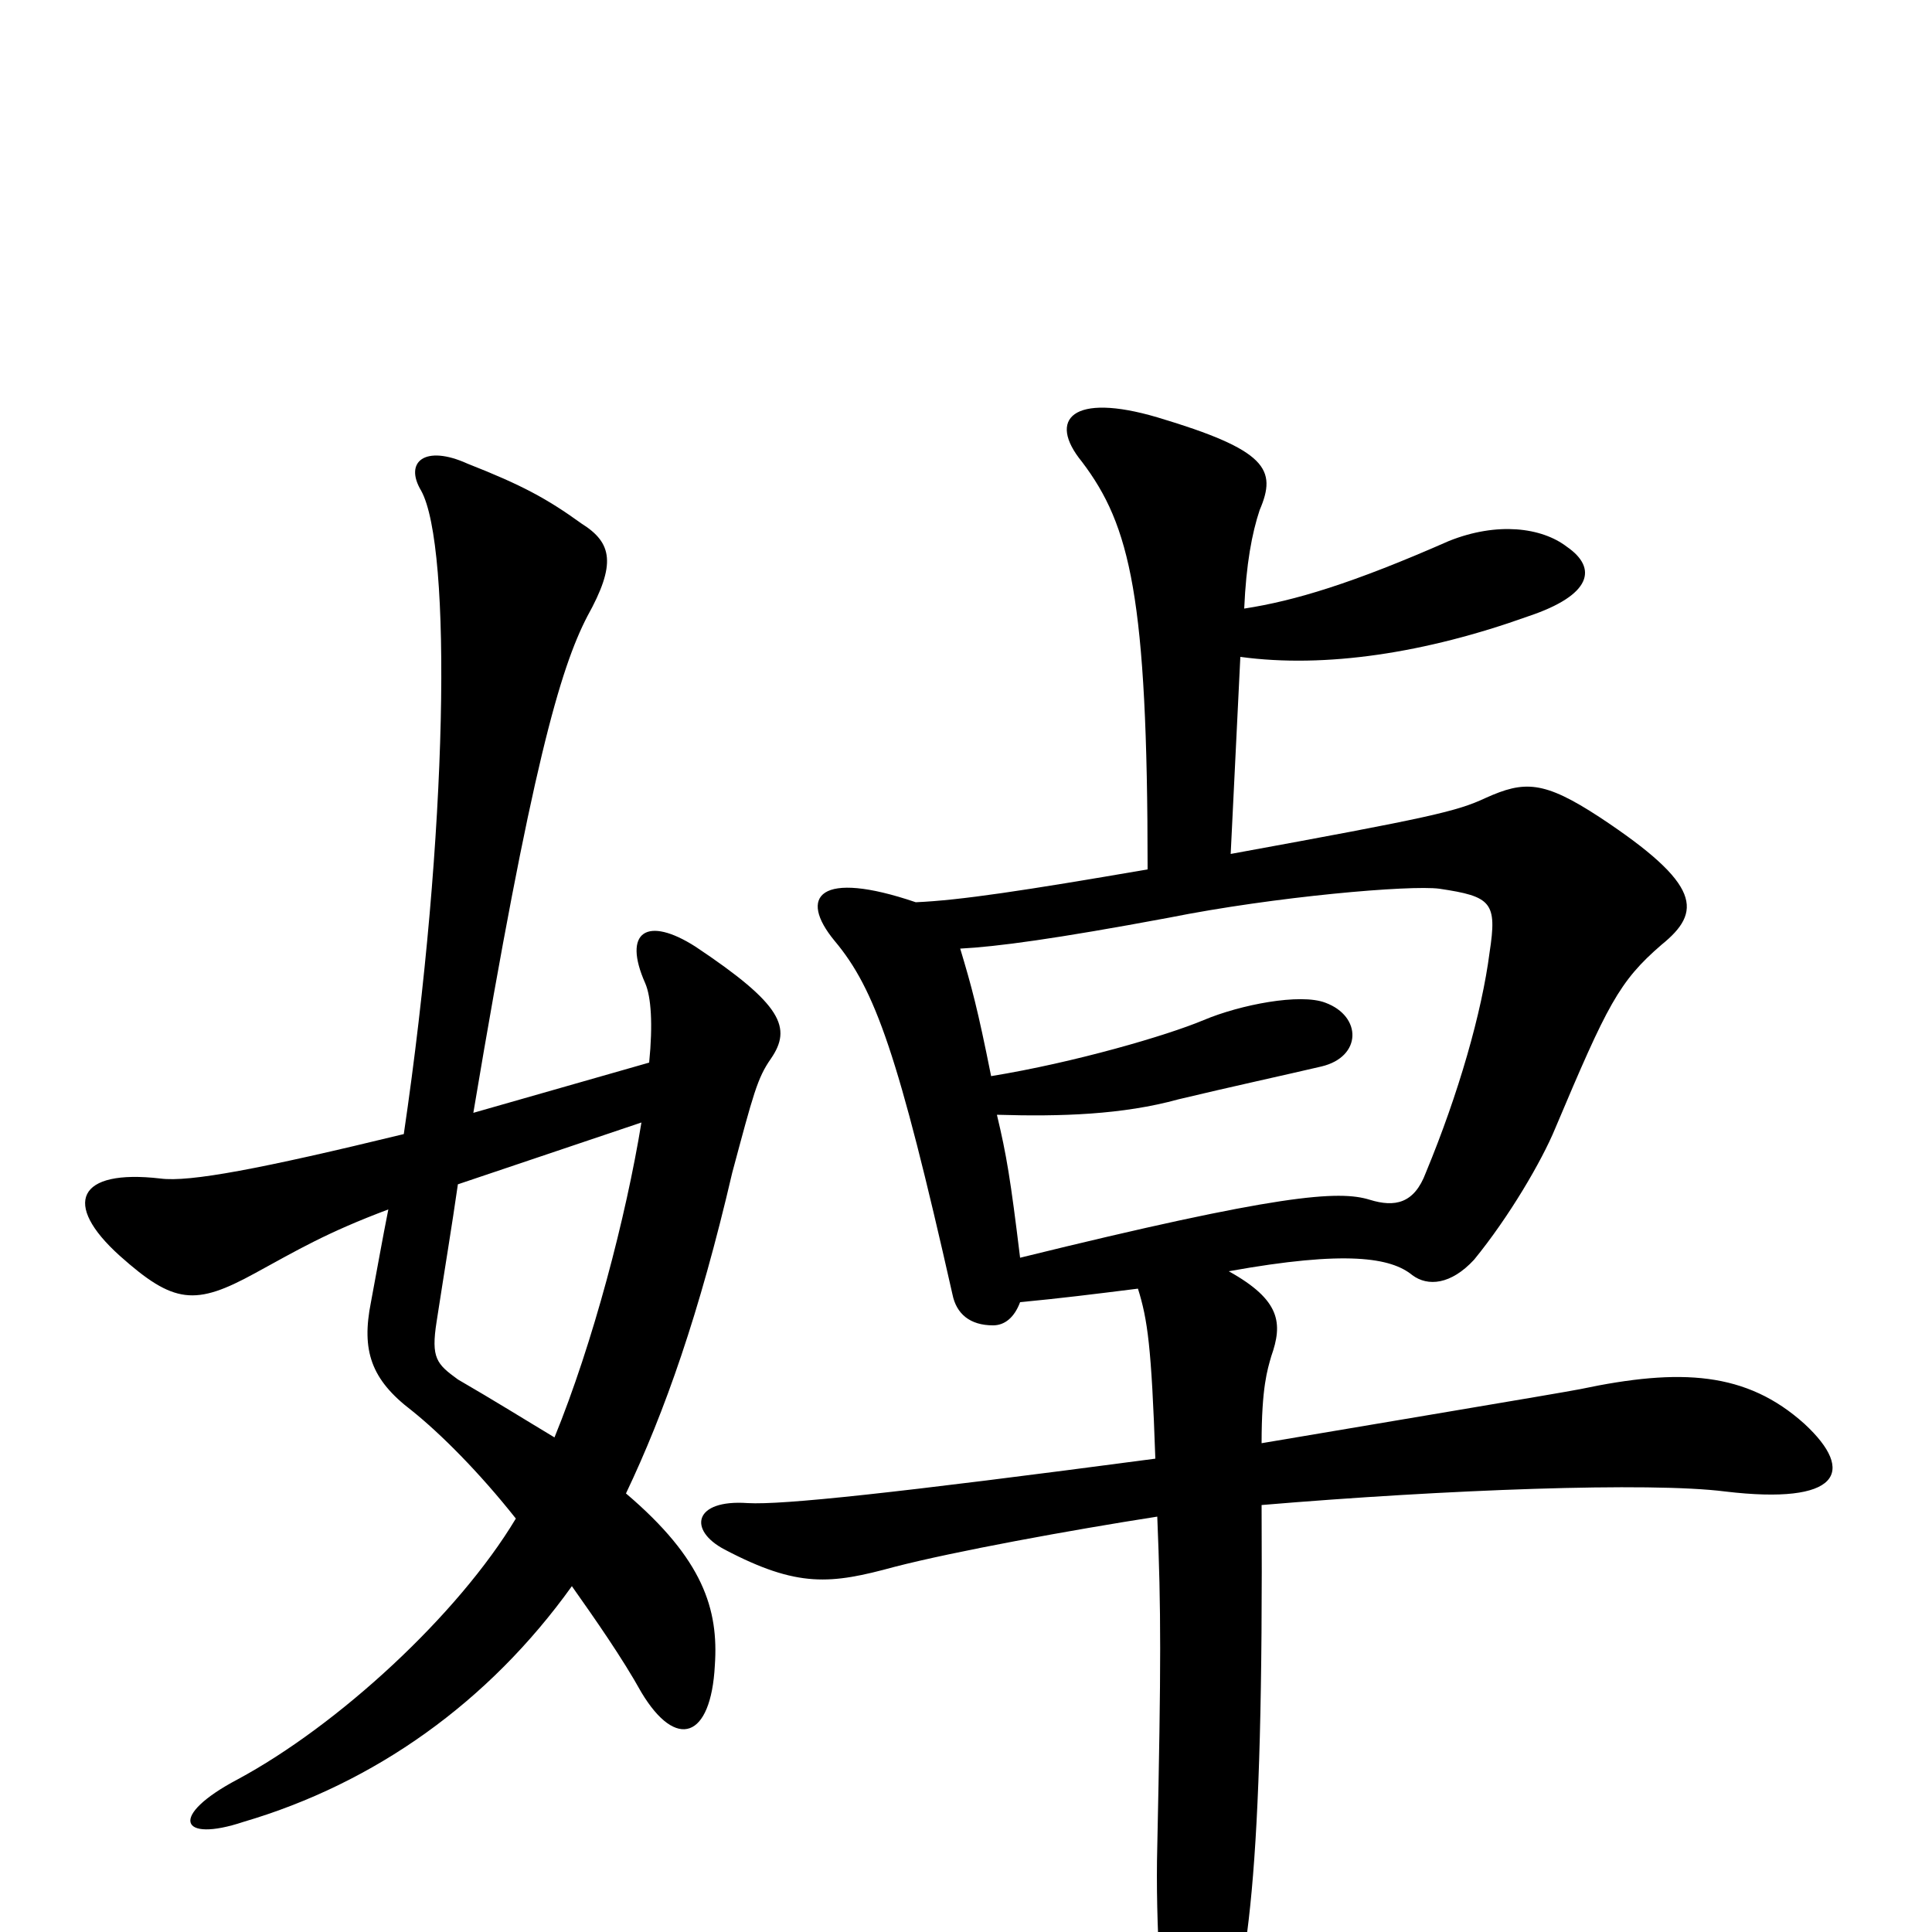 <svg xmlns="http://www.w3.org/2000/svg" viewBox="0 -1000 1000 1000">
	<path fill="#000000" d="M237 -387L332 -419C324 -370 307 -305 287 -256C272 -265 256 -275 237 -286C226 -294 223 -297 226 -316C230 -342 234 -366 237 -387ZM209 -413C135 -395 98 -388 83 -390C40 -395 32 -377 62 -350C90 -325 101 -324 132 -341C154 -353 169 -362 201 -374C198 -359 195 -342 192 -326C187 -301 192 -286 213 -270C228 -258 248 -238 267 -214C237 -164 175 -107 123 -79C87 -60 93 -46 126 -57C194 -77 253 -119 296 -179C308 -162 322 -142 332 -124C350 -94 368 -100 370 -138C372 -167 364 -193 324 -227C344 -269 362 -320 379 -393C390 -434 392 -442 399 -452C410 -468 405 -480 360 -510C335 -526 322 -518 334 -491C337 -484 338 -470 336 -450L245 -424C275 -603 290 -654 304 -681C319 -708 317 -719 301 -729C283 -742 270 -749 242 -760C220 -770 209 -761 218 -746C234 -717 232 -569 209 -413ZM528 -349C523 -390 521 -402 516 -423C549 -422 581 -423 610 -431C635 -437 667 -444 684 -448C705 -453 705 -474 686 -481C673 -486 642 -480 623 -472C604 -464 556 -450 513 -443C506 -478 503 -489 497 -509C516 -510 546 -514 605 -525C660 -536 730 -542 745 -540C772 -536 775 -533 771 -507C767 -476 755 -434 738 -393C732 -377 722 -375 709 -379C693 -384 662 -382 528 -349ZM474 -533C424 -550 413 -536 432 -513C453 -488 465 -454 493 -330C495 -320 502 -314 514 -314C520 -314 525 -318 528 -326C549 -328 565 -330 589 -333C594 -317 596 -303 598 -245C462 -227 405 -221 387 -222C359 -224 356 -208 375 -198C413 -178 430 -180 463 -189C494 -197 554 -208 599 -215C601 -166 601 -139 599 -44C598 -6 601 49 607 72C610 86 623 88 630 68C646 22 654 -28 653 -221C748 -229 854 -233 893 -228C952 -221 961 -238 934 -263C904 -290 870 -292 818 -281C808 -279 700 -261 653 -253C653 -282 656 -291 658 -298C664 -315 663 -327 636 -342C697 -353 720 -349 731 -340C739 -334 751 -335 763 -348C781 -370 798 -399 805 -416C832 -480 838 -492 860 -511C881 -528 881 -542 828 -577C799 -596 789 -596 769 -587C754 -580 741 -577 637 -558L642 -660C686 -654 738 -662 791 -681C824 -692 827 -706 811 -717C798 -727 775 -730 750 -720C700 -698 670 -689 644 -685C645 -708 648 -724 652 -736C661 -757 656 -767 599 -784C555 -797 542 -783 560 -761C585 -728 594 -691 594 -550C530 -539 497 -534 474 -533Z"/>
</svg>